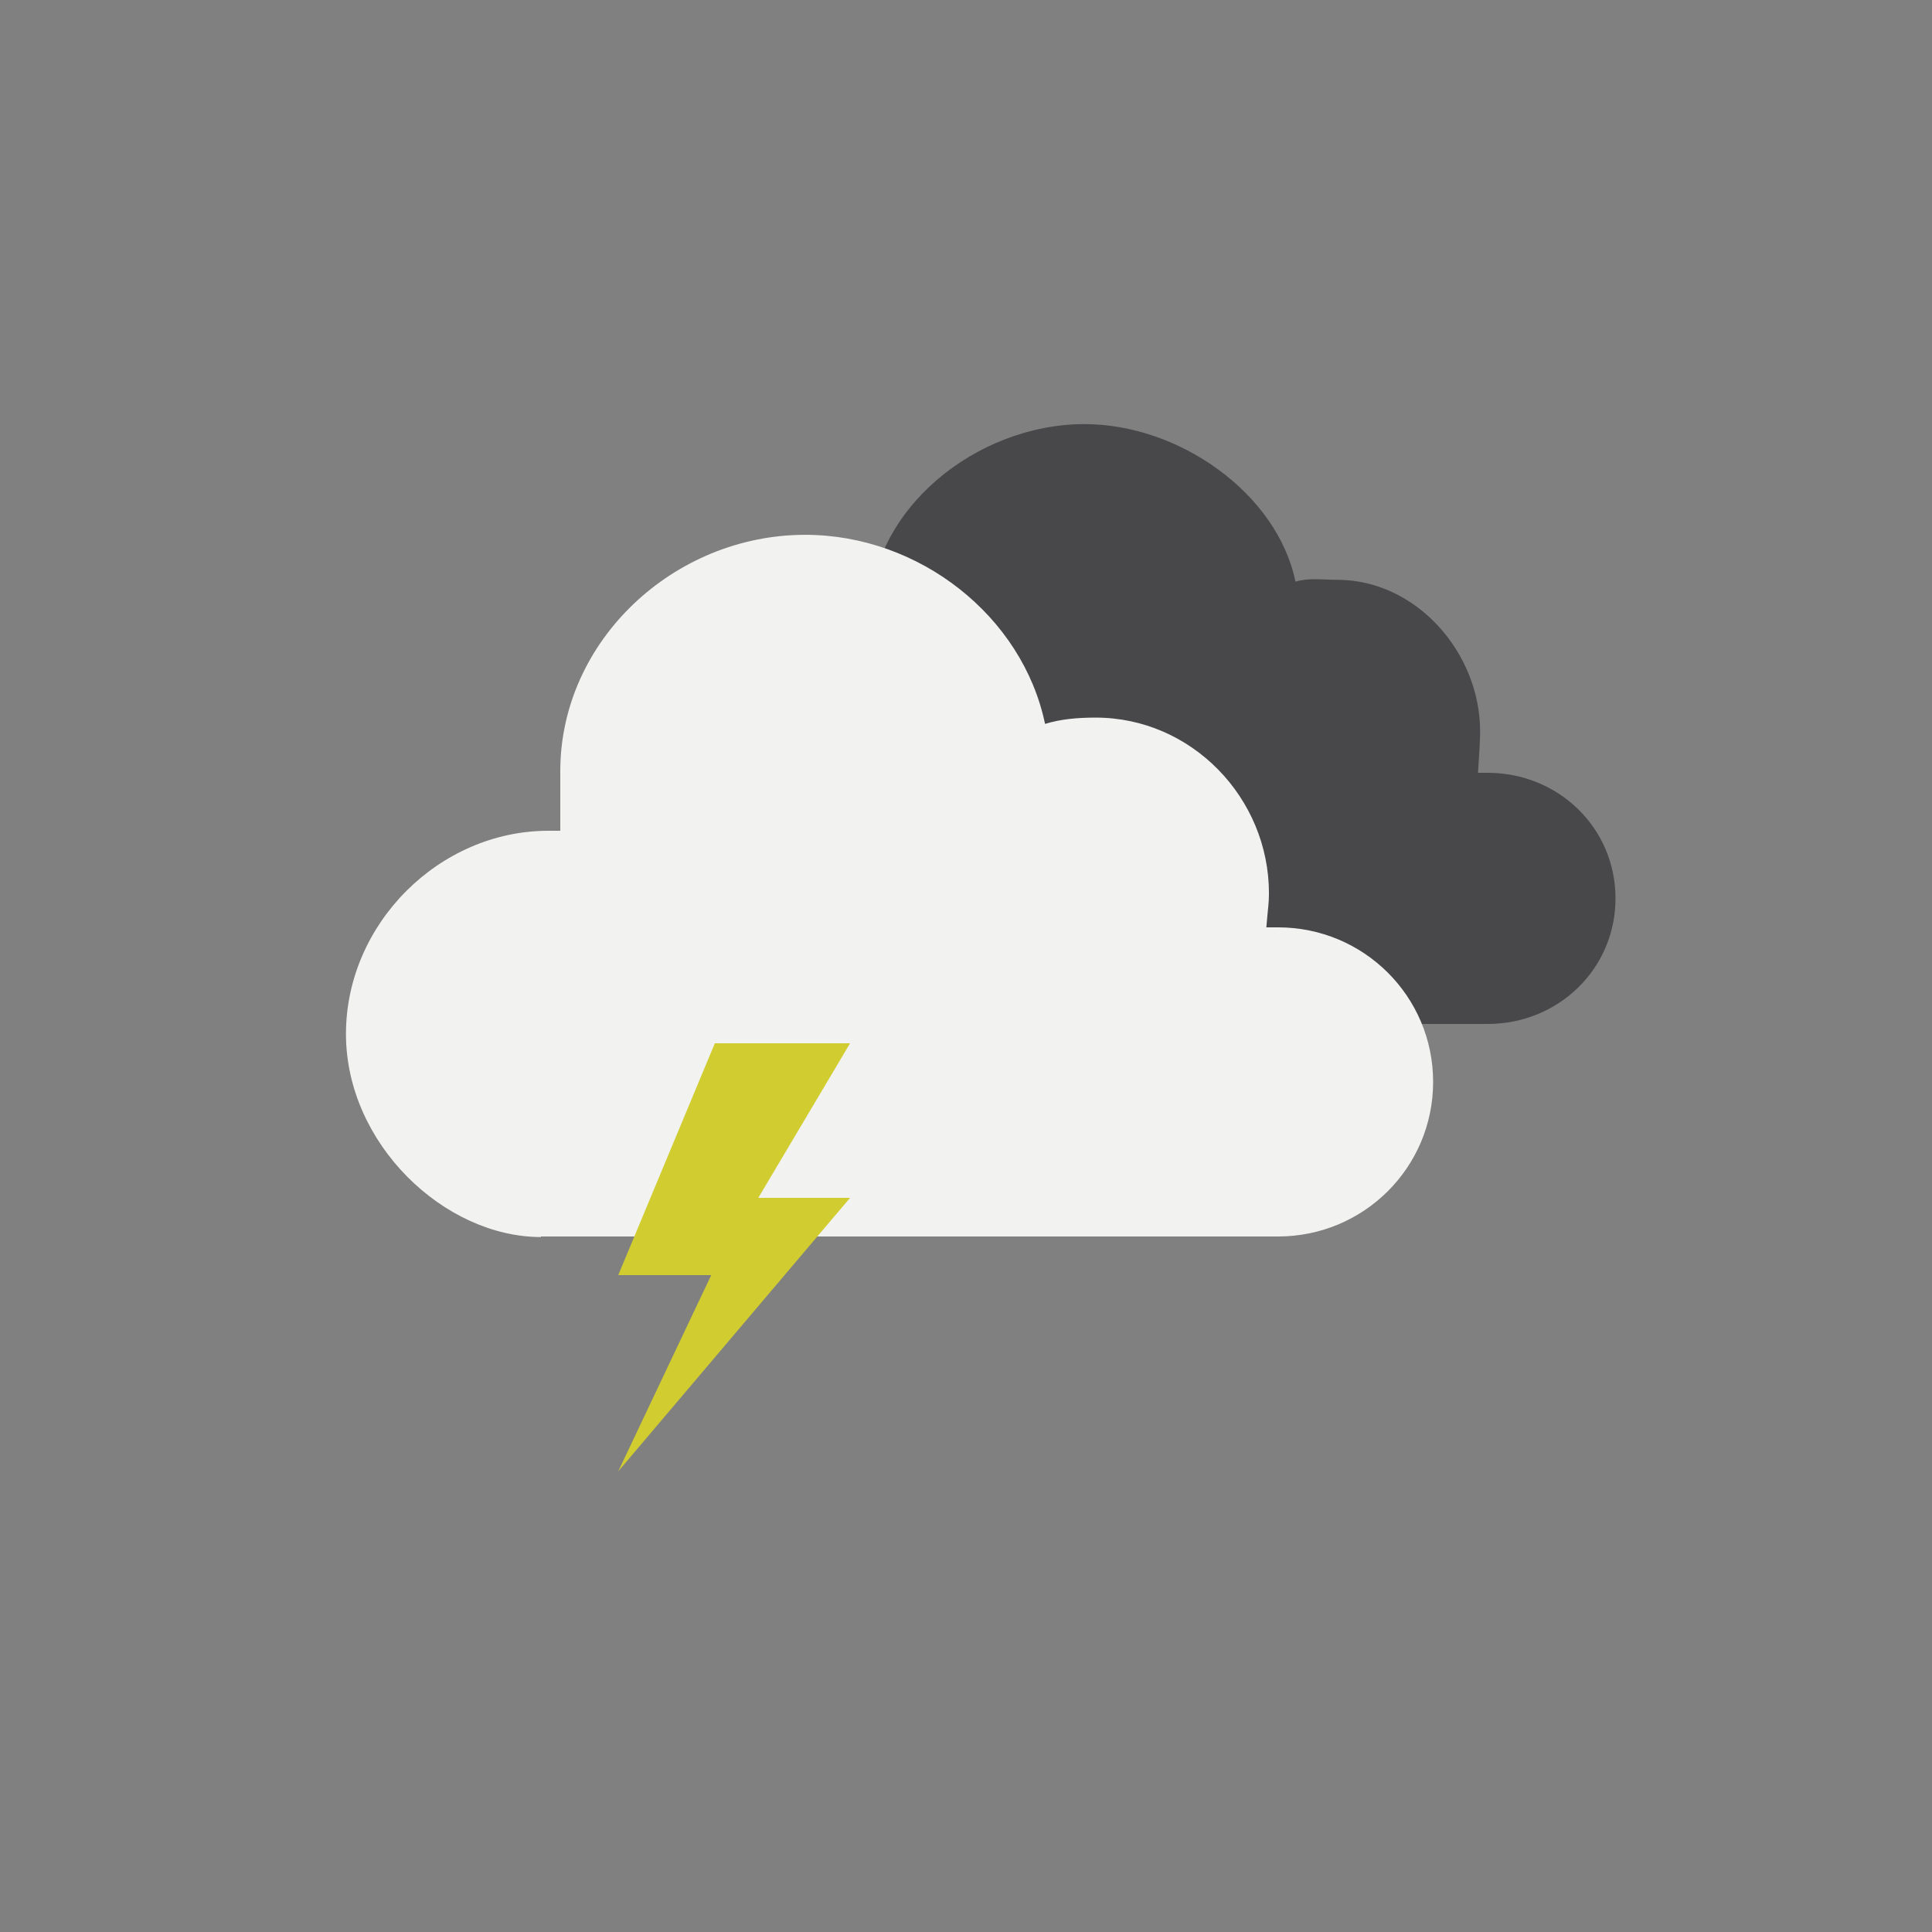 <svg xmlns="http://www.w3.org/2000/svg" viewBox="0 0 100 100"><rect x="0" y="0" width="100" height="100" fill="#808080" stroke="none"/><defs/><path fill="none" d="M0 0h100v100H0z"/><g fill-rule="evenodd" clip-rule="evenodd"><path fill="#48484A" d="M77.001 40h-.499c.067-1 .109-1.719.109-2.14 0-4.084-3.309-7.849-7.395-7.849-.752 0-1.477-.113-2.16.096-.959-4.592-6.044-8.155-10.921-8.155C50.547 21.951 45 26.369 45 31.957V35h.867c-4.671 0-8.918 3.921-8.918 8.611 0 4.691 4.051 8.617 8.051 8.617V53h32.001c3.654 0 6.617-2.847 6.617-6.5 0-3.655-2.963-6.5-6.617-6.5z"/><path fill="#F2F2F1" d="M66.153 48h-.607c.082-1 .135-1.246.135-1.758 0-4.953-4.015-9.099-8.969-9.099-.912 0-1.792.072-2.62.326-1.163-5.57-6.502-9.787-12.416-9.787C34.897 27.683 29 33.144 29 39.922V43h-.61c-5.665 0-10.483 4.827-10.483 10.516S23 64.029 28 64.029V64H66.154c4.431 0 8.024-3.568 8.024-8 0-4.434-3.594-8-8.025-8z"/><path fill="#D1CD30" d="M37 54h7l-4.75 8H44L32 76.156 36.813 66H32z"/></g></svg>